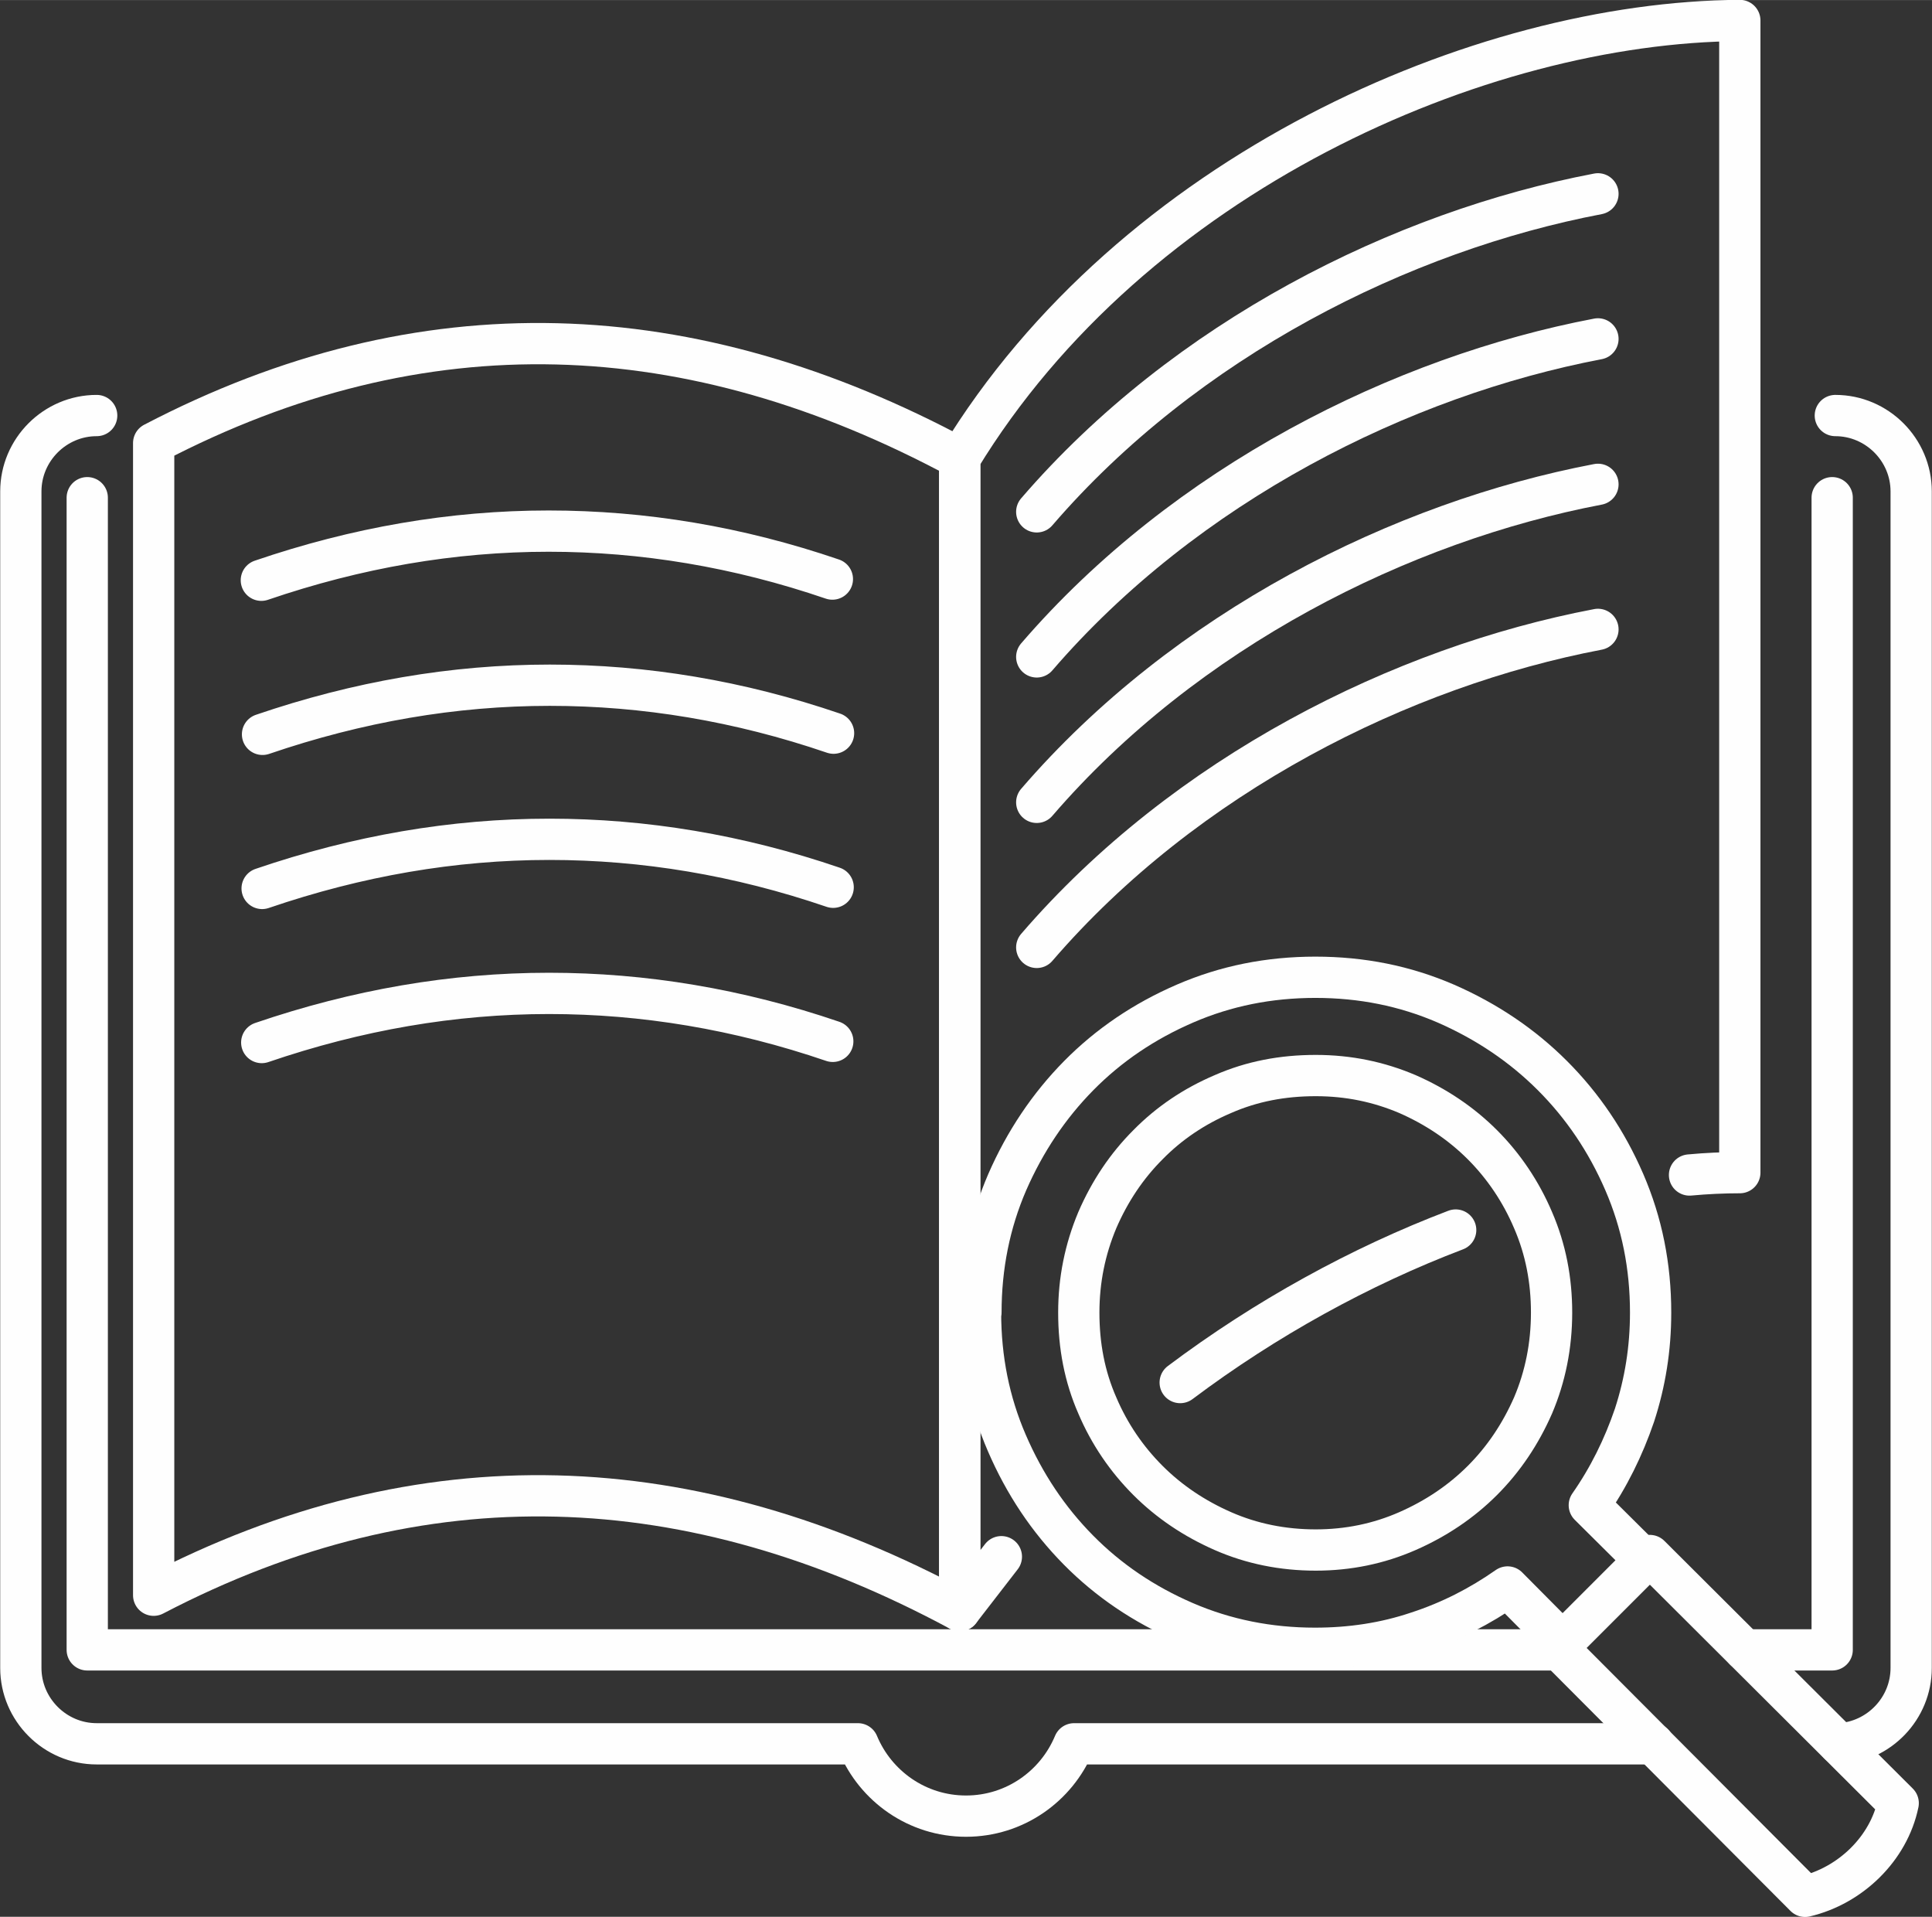 <?xml version="1.0" encoding="UTF-8"?>
<!DOCTYPE svg PUBLIC "-//W3C//DTD SVG 1.1//EN" "http://www.w3.org/Graphics/SVG/1.1/DTD/svg11.dtd">
<!-- Creator: CorelDRAW 2017 -->
<svg xmlns="http://www.w3.org/2000/svg" xml:space="preserve" width="18.772mm" height="18.62mm" version="1.1" style="shape-rendering:geometricPrecision; text-rendering:geometricPrecision; image-rendering:optimizeQuality; fill-rule:evenodd; clip-rule:evenodd"
viewBox="0 0 4916 4876"
 xmlns:xlink="http://www.w3.org/1999/xlink">
 <rect x="0" y="0" width="4916" height="4876" fill="#333333" stroke="none"/>
 <defs>
  <style type="text/css">
   <![CDATA[
    .str0 {stroke:#FEFEFE;stroke-width:105;stroke-linecap:round;stroke-linejoin:round;stroke-miterlimit:22.926}
    .fil0 {fill:none}
    .fil1 {fill:none;fill-rule:nonzero}
   ]]>
  </style>
 </defs>
 <g id="Layer_x0020_1">
  <path class="fil0 str0" d="M4670 1057c106,0 193,87 193,193l0 2993c0,103 -82,188 -184,193m-472 0l-1474 0c-45,108 -151,184 -275,184 -124,0 -230,-76 -275,-184l-1937 0c-106,0 -193,-87 -193,-193l0 -2993c0,-106 87,-193 193,-193"/>
  <path class="fil0 str0" d="M4662 1266l0 2931 -223 0m-471 0l-1526 0 -2220 0 0 -2931"/>
  <path class="fil0 str0" d="M391 1127c684,-357 1367,-329 2051,39l0 2931c-684,-368 -1367,-396 -2051,-39l0 -2931z"/>
  <path class="fil0 str0" d="M3704 3129c-242,92 -484,225 -701,388"/>
  <path class="fil0 str0" d="M2548 3960l-106 137 0 -2931c440,-723 1324,-1110 1985,-1114l0 2931c-42,0 -85,2 -128,6"/>
  <path class="fil0 str0" d="M2638 1302c379,-440 929,-714 1428,-809"/>
  <path class="fil0 str0" d="M2638 1671c379,-440 929,-714 1428,-809"/>
  <path class="fil0 str0" d="M2638 2041c379,-440 929,-714 1428,-809"/>
  <path class="fil0 str0" d="M2638 2410c379,-440 929,-714 1428,-809"/>
  <path class="fil1 str0" d="M665 1476c243,-83 486,-125 731,-125 241,0 482,40 722,122m-1452 1179c243,-83 486,-125 731,-125 241,0 482,40 722,122m-1452 -389c243,-83 486,-125 731,-125 241,0 482,40 722,122m-1452 -389c243,-83 486,-125 731,-125 241,0 482,40 722,122"/>
  <path class="fil0 str0" d="M2495 3339c0,118 22,228 67,332 45,104 105,194 182,272 76,77 166,138 270,183 104,45 215,67 332,67 91,0 178,-13 261,-41 83,-27 159,-66 229,-115l140 141 209 -209 -141 -140c49,-70 87,-147 115,-229 27,-83 41,-169 41,-261 0,-118 -22,-228 -67,-332 -45,-104 -106,-194 -183,-271 -77,-77 -168,-138 -271,-183 -104,-45 -214,-67 -332,-67 -118,0 -228,22 -332,67 -104,45 -194,106 -270,183 -76,77 -137,168 -182,271 -45,104 -67,215 -67,332zm250 0l0 0c0,-83 16,-161 47,-235 32,-74 75,-138 129,-192 54,-55 118,-98 191,-129 73,-32 151,-47 236,-47 83,0 160,16 233,47 73,32 137,75 191,129 54,54 98,119 129,192 32,74 47,152 47,235 0,84 -16,163 -47,236 -32,73 -75,137 -129,191 -54,54 -118,97 -191,129 -73,32 -151,48 -233,48 -84,0 -163,-16 -236,-48 -73,-32 -137,-75 -191,-129 -54,-54 -98,-118 -129,-191 -32,-73 -47,-151 -47,-236z"/>
  <path class="fil0 str0" d="M3963 4192l630 632c115,-27 213,-121 237,-237l-632 -630 -235 235z"/>
 </g>
</svg>
